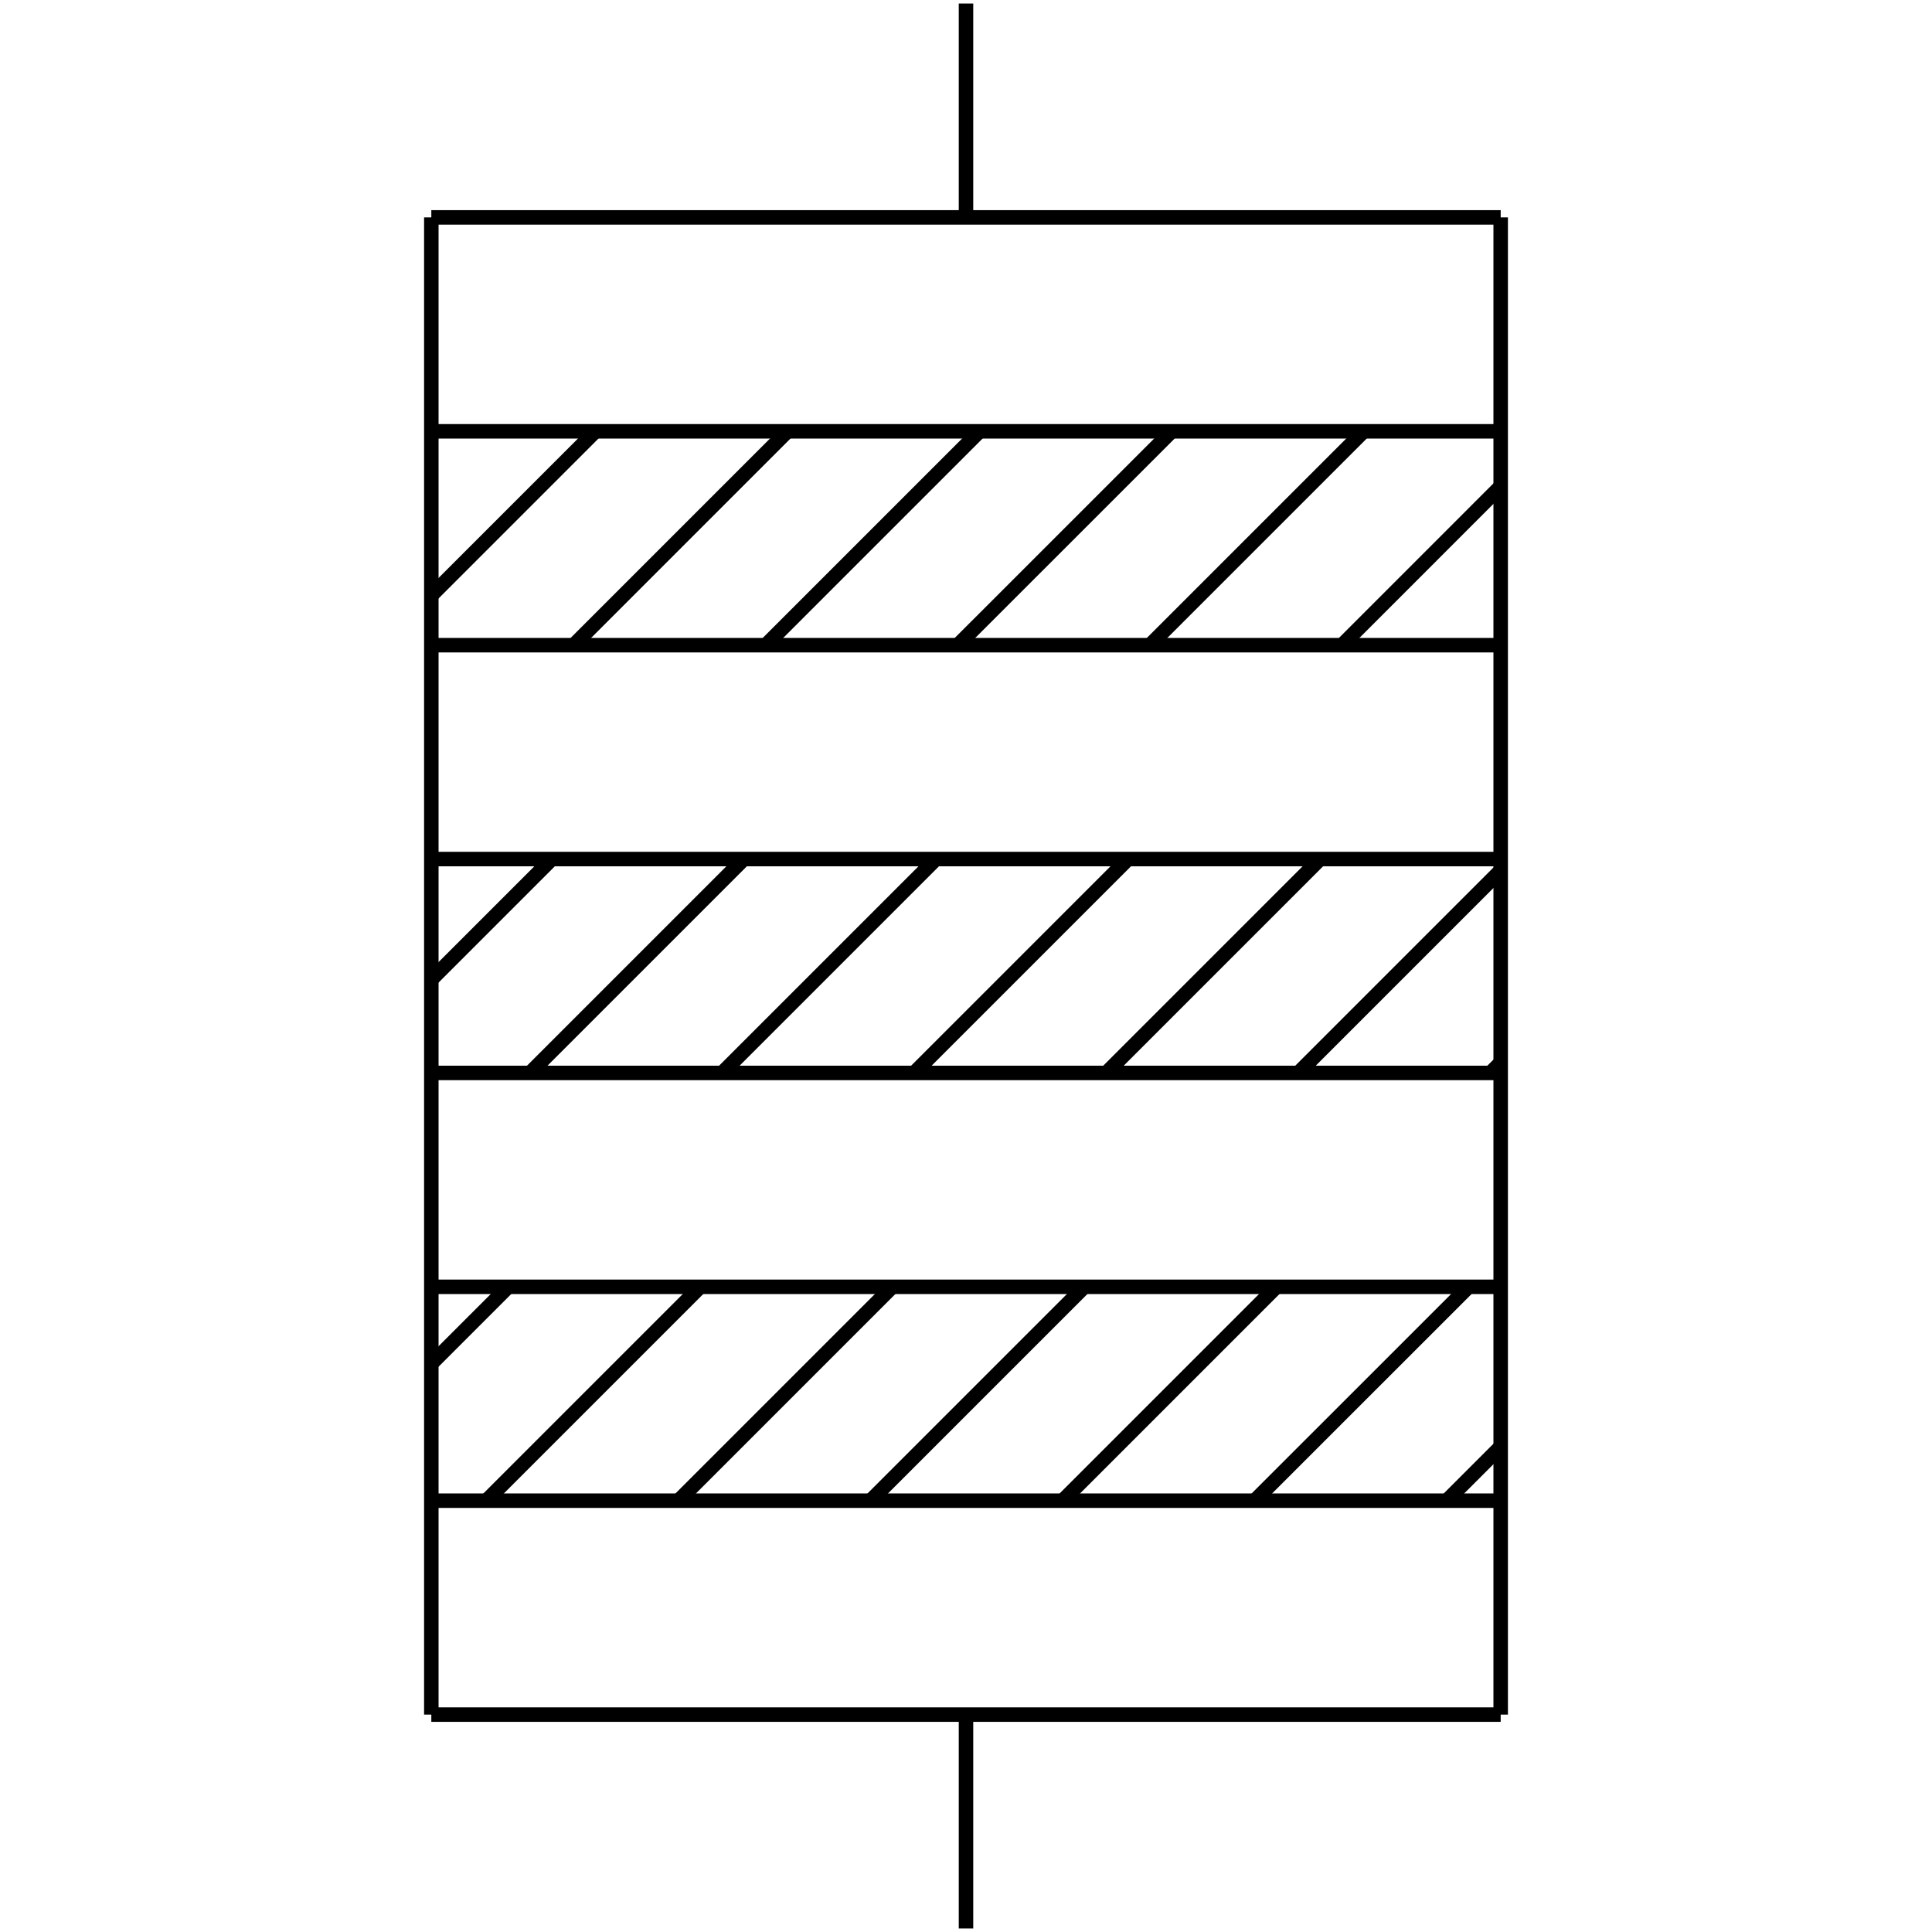 <?xml version="1.0" standalone="no"?><svg xmlns="http://www.w3.org/2000/svg" width="400.000" height="400.000" viewBox="0.0 0.0 400.000 400.000" version="1.1">
  <title>Produce by Acme CAD Converter</title>
  <desc>Produce by Acme CAD Converter</desc>
<g id="0" display="visible">
<g><path d="M259.76 310.7L304.05 266.42"
fill="none" stroke="black" stroke-width="3"/>
</g>
<g><path d="M268.79 222.14L310.7 180.23"
fill="none" stroke="black" stroke-width="3"/>
</g>
<g><path d="M229.03 222.14L273.31 177.86"
fill="none" stroke="black" stroke-width="3"/>
</g>
<g><path d="M238.06 133.58L282.34 89.3"
fill="none" stroke="black" stroke-width="3"/>
</g>
<g><path d="M89.3 222.14L310.7 222.14"
fill="none" stroke="black" stroke-width="3"/>
</g>
<g><path d="M89.3 266.42L310.7 266.42"
fill="none" stroke="black" stroke-width="3"/>
</g>
<g><path d="M89.3 310.7L310.7 310.7"
fill="none" stroke="black" stroke-width="3"/>
</g>
<g><path d="M89.3 177.86L310.7 177.86"
fill="none" stroke="black" stroke-width="3"/>
</g>
<g><path d="M89.3 133.58L310.7 133.58"
fill="none" stroke="black" stroke-width="3"/>
</g>
<g><path d="M89.3 89.3L310.7 89.3"
fill="none" stroke="black" stroke-width="3"/>
</g>
<g><path d="M310.7 354.99L89.3 354.99"
fill="none" stroke="black" stroke-width="3"/>
</g>
<g><path d="M89.3 45.01L310.7 45.01"
fill="none" stroke="black" stroke-width="3"/>
</g>
<g><path d="M89.3 354.99L89.3 45.01"
fill="none" stroke="black" stroke-width="3"/>
</g>
<g><path d="M200 354.99L200 399.27"
fill="none" stroke="black" stroke-width="3"/>
</g>
<g><path d="M100.7 310.7L144.98 266.42"
fill="none" stroke="black" stroke-width="3"/>
</g>
<g><path d="M109.73 222.14L154.01 177.86"
fill="none" stroke="black" stroke-width="3"/>
</g>
<g><path d="M89.3 282.34L105.22 266.42"
fill="none" stroke="black" stroke-width="3"/>
</g>
<g><path d="M89.3 202.81L114.25 177.86"
fill="none" stroke="black" stroke-width="3"/>
</g>
<g><path d="M180.23 310.7L224.51 266.42"
fill="none" stroke="black" stroke-width="3"/>
</g>
<g><path d="M140.47 310.7L184.75 266.42"
fill="none" stroke="black" stroke-width="3"/>
</g>
<g><path d="M220 310.7L264.28 266.42"
fill="none" stroke="black" stroke-width="3"/>
</g>
<g><path d="M189.26 222.14L233.54 177.86"
fill="none" stroke="black" stroke-width="3"/>
</g>
<g><path d="M149.5 222.14L193.78 177.86"
fill="none" stroke="black" stroke-width="3"/>
</g>
<g><path d="M118.76 133.58L163.04 89.3"
fill="none" stroke="black" stroke-width="3"/>
</g>
<g><path d="M89.3 123.28L123.28 89.3"
fill="none" stroke="black" stroke-width="3"/>
</g>
<g><path d="M158.53 133.58L202.81 89.3"
fill="none" stroke="black" stroke-width="3"/>
</g>
<g><path d="M198.29 133.58L242.58 89.3"
fill="none" stroke="black" stroke-width="3"/>
</g>
<g><path d="M200 45.01L200 0.73"
fill="none" stroke="black" stroke-width="3"/>
</g>
<g><path d="M310.7 45.01L310.7 354.99"
fill="none" stroke="black" stroke-width="3"/>
</g>
<g><path d="M299.53 310.7L310.7 299.53"
fill="none" stroke="black" stroke-width="3"/>
</g>
<g><path d="M308.56 222.14L310.7 220"
fill="none" stroke="black" stroke-width="3"/>
</g>
<g><path d="M277.83 133.58L310.7 100.7"
fill="none" stroke="black" stroke-width="3"/>
</g>
</g>
</svg>

